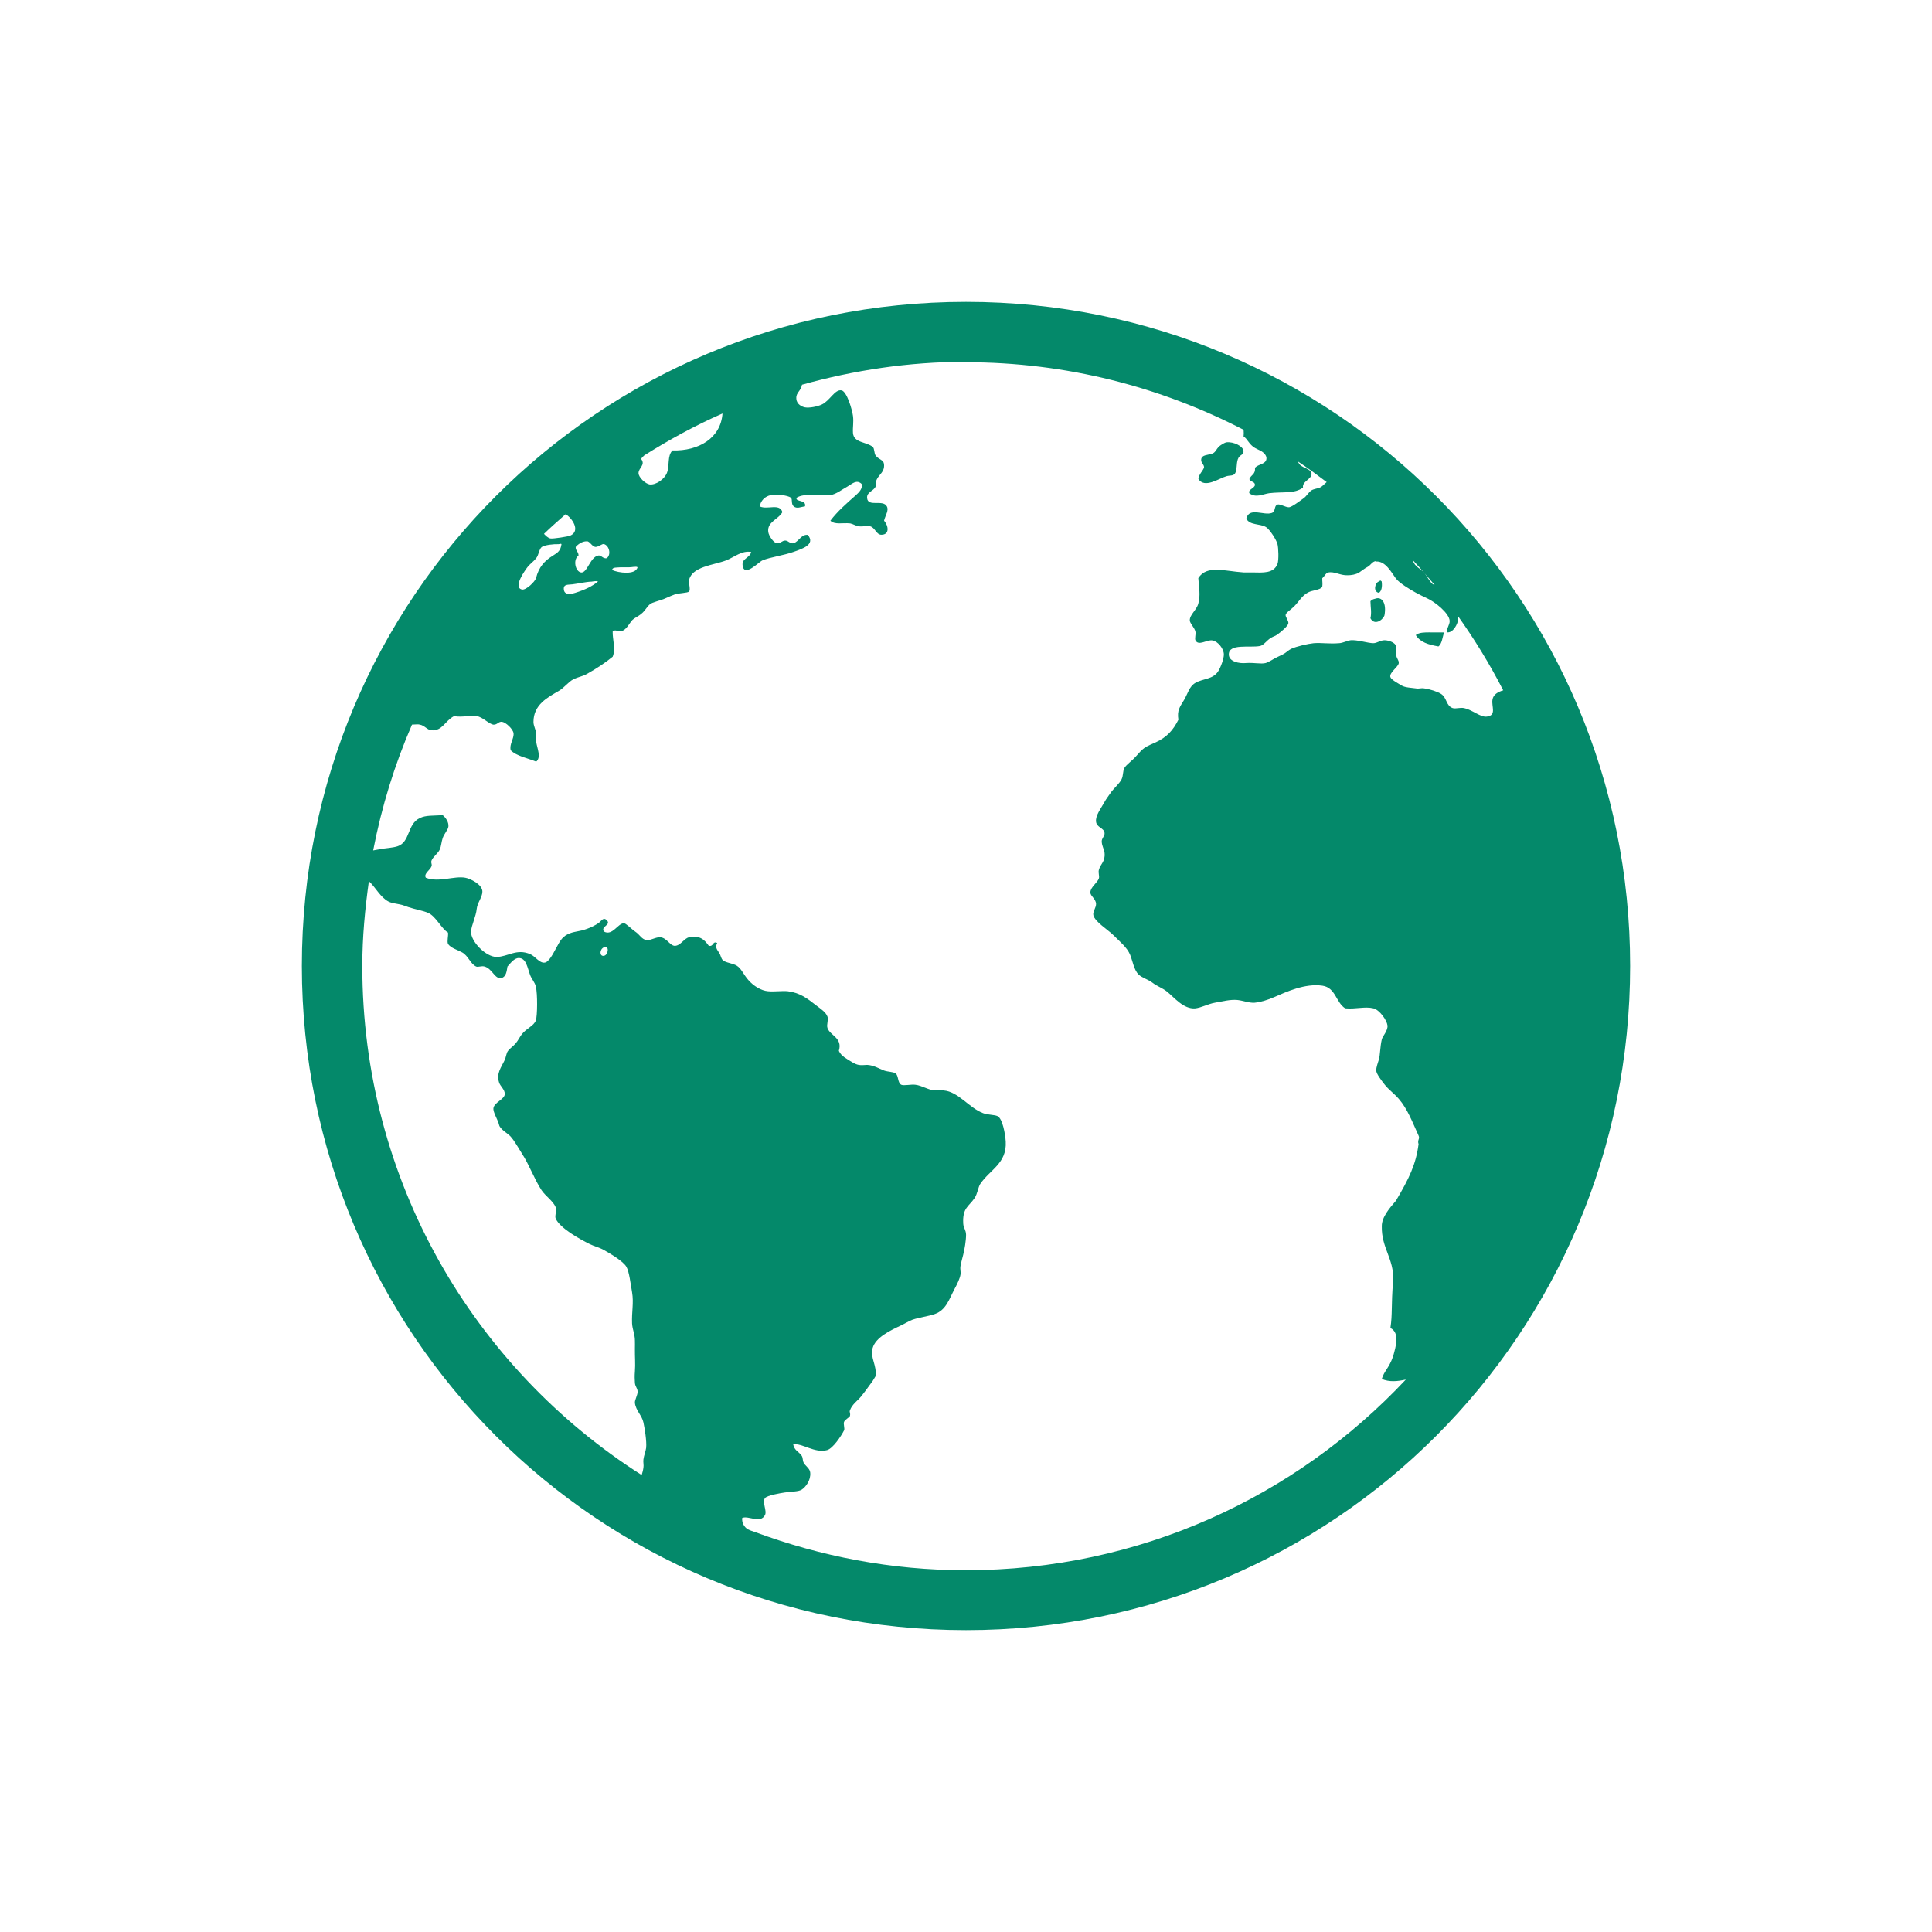 <svg viewBox="0 0 32 32" xmlns="http://www.w3.org/2000/svg"><path d="m16 5c-6.094 0-11 4.906-11 11s4.906 11 11 11 11-4.906 11-11-4.906-11-11-11zm0 1c1.662 0 3.222.408 4.598 1.119.004.04.003.069 0 .113.058.026.091.134.189.188.036.02.06.029.094.047.058.032.106.085.094.141-.016.082-.132.079-.188.139.008.116-.064.112-.094.189.018.05.086.034.094.094-.01.064-.118.073-.094.139.108.084.226.014.328 0 .224-.028.423.014.561-.094-.018-.106.153-.138.141-.234-.01-.072-.134-.089-.188-.139-.012-.011-.028-.039-.041-.061.165.108.323.226.48.344-.039.032-.071.072-.111.09-.042.018-.103.023-.141.047-.056.038-.077.097-.141.139-.046.032-.186.141-.234.141-.058 0-.146-.059-.188-.045-.06.018-.026.115-.094.139-.132.048-.376-.104-.422.094.056.114.228.079.328.141.062.04.172.213.188.281.016.056.024.268 0 .328-.062.16-.238.145-.422.141h-.141c-.31-.02-.608-.128-.748.094.01.17.038.274 0 .422-.028.108-.147.187-.141.281.002.048.082.121.094.188.008.036-.016.109 0 .141.052.098.189-.016.281 0 .088.014.189.136.189.234 0 .07-.052.213-.096.281-.088.132-.249.116-.375.188-.104.06-.126.179-.188.283-.066.112-.12.168-.094.328-.09.178-.191.289-.377.375-.054.024-.138.058-.188.094-.04.028-.085.077-.141.141-.07.078-.15.128-.188.188-.028.046-.017.126-.047.188-.044.084-.132.15-.188.234-.026.04-.066.089-.094.141-.064.116-.153.226-.141.328.01.098.135.102.141.188.006.048-.049.087-.047.139.002.076.041.129.047.189.014.148-.066.179-.094.281-.014.048.012.103 0 .141-.024.074-.139.144-.141.232-.002.062.088.102.094.189.004.06-.057.132-.045.188.022.108.244.244.328.328.114.114.231.208.281.328.042.102.063.252.141.328.058.056.16.081.234.139.07.054.158.083.232.141.122.096.275.295.469.281.102-.01.214-.074.328-.094.118-.02.255-.057.375-.045.092.01.187.051.283.045.1-.01.214-.044.328-.094.198-.086.507-.23.795-.188.22.032.223.277.377.375.176.016.327-.034.467 0 .106.026.224.199.234.283.01.086-.082.178-.094.232-.028.116-.027.254-.047.328-.016.058-.047.13-.045.188 0 .052.087.166.141.234.066.084.152.142.232.234.146.168.226.387.328.609.026.056-.024.071 0 .141-.044.336-.155.566-.375.938-.104.12-.236.272-.234.422-.008.36.203.541.188.889-.036.468-.009.547-.045.797.158.08.091.301.045.467-.068.198-.15.245-.188.377.124.054.26.04.398.01-1.822 1.942-4.408 3.158-7.293 3.158-1.228 0-2.398-.23-3.482-.631-.04-.016-.084-.025-.123-.047-.062-.036-.102-.112-.094-.188.104-.044.301.099.377-.047.038-.07-.05-.211 0-.281.036-.048.254-.082.328-.094.106-.018.221-.01.281-.047.066-.042.153-.157.141-.281-.006-.058-.048-.089-.094-.141-.038-.044-.021-.099-.047-.139-.048-.07-.121-.085-.141-.188.144-.028.355.151.562.094.098-.028.235-.236.281-.328.014-.028-.016-.107 0-.141.018-.038.09-.074.096-.094.014-.054-.012-.06 0-.094.036-.102.128-.16.188-.234.046-.056.099-.13.141-.188.048-.062.062-.087.094-.141.03-.182-.091-.307-.047-.467.048-.18.295-.295.469-.377.06-.028.138-.076.188-.094.12-.042.263-.056.375-.096.188-.068.236-.248.328-.42.044-.08.088-.176.096-.234.008-.052-.01-.081 0-.141.01-.06.029-.122.045-.188.022-.086.047-.232.047-.328 0-.08-.045-.117-.047-.189-.014-.26.092-.278.188-.42.048-.07.06-.184.094-.234.162-.24.442-.339.422-.703-.008-.12-.051-.384-.139-.422-.05-.022-.16-.019-.234-.047-.236-.088-.41-.357-.656-.377h-.141c-.096 0-.218-.082-.326-.094-.068-.01-.194.02-.234 0-.062-.03-.044-.153-.094-.188-.04-.028-.127-.025-.189-.047-.098-.038-.167-.086-.281-.094-.036 0-.101.01-.141 0-.062-.01-.13-.058-.188-.094-.072-.044-.111-.077-.141-.139.066-.216-.144-.251-.188-.377-.02-.058.02-.136 0-.188-.026-.074-.106-.126-.188-.188-.144-.112-.263-.208-.469-.234-.092-.01-.218.01-.328 0-.116-.01-.24-.087-.328-.188-.084-.098-.114-.188-.188-.234-.07-.044-.186-.048-.234-.094-.022-.02-.025-.048-.045-.094-.036-.072-.091-.102-.047-.189-.08-.04-.053.063-.139.047-.078-.11-.152-.175-.328-.141-.08.016-.14.139-.234.141-.078 0-.132-.127-.234-.141-.078-.01-.18.059-.234.047-.086-.016-.11-.089-.188-.141-.058-.038-.156-.141-.188-.139-.1 0-.19.213-.328.139-.068-.086.125-.108.045-.188-.06-.06-.091.015-.139.047-.056.038-.126.072-.188.094-.138.052-.22.038-.328.094-.1.052-.131.132-.189.234-.046.084-.118.228-.188.232-.084.01-.158-.107-.234-.139-.23-.1-.371.043-.561.045-.176 0-.43-.256-.422-.422.006-.102.082-.249.094-.375.01-.1.092-.191.094-.283.002-.122-.203-.218-.283-.232-.188-.034-.44.084-.654 0-.04-.068.07-.123.094-.189.014-.038-.014-.052 0-.094.024-.064.109-.12.139-.188.022-.052.025-.124.047-.188.026-.072.088-.136.094-.188.008-.068-.04-.145-.094-.189-.166.01-.281-0-.377.047-.216.098-.157.401-.375.469-.074.024-.197.031-.281.045-.037.01-.078.013-.119.023.14-.726.356-1.424.643-2.084.048 0 .098-.01.131 0 .076.014.123.088.189.094.184.014.223-.154.375-.234.156.022.235-.016.377 0 .096.01.205.135.281.141.064 0 .081-.057.141-.047.06.01.177.116.188.188.01.09-.073.183-.047.283.094.096.288.132.422.188.088-.072.014-.224 0-.328-.002-.046.006-.099 0-.141-.01-.072-.045-.126-.045-.188 0-.286.23-.404.422-.516.082-.048.162-.151.234-.188.102-.05.15-.046.234-.094.152-.086.304-.185.422-.283.054-.13-.006-.294 0-.422.054-.034.081.01.139 0 .092-.02.137-.136.189-.188.03-.03.103-.064.139-.094.092-.072.108-.155.188-.187.028-.01.097-.035.141-.047.06-.016.138-.06.234-.094.062-.022.21-.023.234-.047.03-.03-.008-.141 0-.188.048-.226.407-.25.609-.326.14-.054.266-.171.422-.141-.03.108-.167.104-.141.234.034.182.264-.07.328-.096.122-.052.356-.083.516-.141.14-.05.366-.119.234-.281-.11-.01-.138.099-.234.139-.066.01-.083-.041-.139-.045-.054 0-.087.055-.141.045-.054-.01-.133-.123-.141-.188-.022-.168.166-.204.234-.328-.046-.152-.247-.034-.375-.094.014-.09.082-.169.188-.188.086-.014.276-0.0.328.045.03.026-.001.099.045.141.052.046.121.01.189 0 .024-.114-.161-.067-.141-.141.136-.088.397-.023.562-.045.096-.014.195-.095.281-.141.08-.046.15-.121.234-.045.024.082-.048.145-.094.188-.154.136-.302.264-.422.422.074.072.204.031.328.045.048.01.089.039.139.047.06.01.141-.01.189 0 .084.02.104.141.188.141.136 0 .123-.142.045-.234.024-.094.081-.168.047-.234-.062-.124-.316.017-.328-.141-.008-.1.105-.111.141-.188-.016-.192.159-.201.139-.375-.01-.072-.089-.073-.139-.141-.026-.036-.017-.115-.047-.141-.104-.088-.316-.064-.328-.232-.006-.1.014-.175 0-.283-.014-.102-.1-.402-.188-.422-.112-.024-.194.172-.328.234-.072.034-.207.061-.281.047-.048-.01-.135-.049-.141-.141-.01-.106.074-.122.094-.234.862-.24 1.767-.379 2.707-.379zm-4.033.848c-.029.411-.396.624-.828.613-.092.088-.044.253-.094.375-.042.102-.179.197-.281.189-.074-.01-.188-.119-.188-.189 0-.086.119-.134.045-.232.003-.02.03-.042.051-.062.414-.26.843-.495 1.295-.693zm8.348.477c-.037.01-.057.026-.09.045-.076.046-.083.119-.141.141-.082.03-.176.02-.188.094-.01.062.049.083.047.139-.03.074-.078.097-.094.188.102.166.341-.01.467-.045.056-.016.111 0.0.141-.047.034-.054.019-.157.045-.232.028-.084.104-.067.094-.141-.008-.074-.157-.153-.281-.141zm-10.947 1.193c.097.05.261.275.074.355-.02.01-.28.055-.328.045-.039-.01-.071-.041-.104-.076.115-.112.237-.218.357-.324zm.354.447c.048 0 .085.09.141.094.054 0 .109-.057.141-.047.084.022.125.172.045.234-.066.01-.091-.055-.139-.045-.136.024-.181.289-.283.281-.096-.01-.143-.211-.045-.281.002-.06-.051-.081-.047-.141.03-.038.108-.1.188-.094zm-.467.047c.028 0 .035-.012.045 0-.014.106-.057.139-.139.189-.142.086-.237.191-.283.375-.014.054-.164.202-.232.188-.158-.034.058-.329.094-.375.04-.05.093-.085.139-.141.046-.056.05-.155.094-.188.048-.034.199-.051.283-.047zm14.148.268c.063.07.128.138.189.209-.063-.074-.166-.102-.189-.209zm-.611.018v.002c.158-.01.256.185.328.281.06.078.23.18.328.234.056.03.126.066.188.094.13.058.369.247.375.375.002.064-.055.129-.045.189.098.016.185-.136.188-.234 0-.023-.008-.038-.018-.053.283.396.538.812.762 1.248-.088.026-.164.068-.178.154-.02.112.074.261-.094.281-.106.014-.231-.109-.377-.141-.06-.014-.14.016-.188 0-.11-.038-.094-.166-.188-.232-.054-.038-.197-.084-.283-.094-.054-.01-.083.01-.139 0-.068-.01-.178-.013-.234-.047-.054-.034-.174-.095-.188-.141-.022-.074.135-.17.139-.232.004-.048-.035-.069-.045-.141-.008-.044.01-.113 0-.141-.014-.052-.107-.094-.189-.096-.072 0-.126.049-.188.049-.088 0-.265-.059-.375-.049-.066.01-.127.045-.189.049-.174.014-.286-.01-.422 0-.098.01-.283.052-.375.094-.046.022-.081.064-.141.094-.028.014-.058.029-.094.045-.056.026-.134.082-.188.096-.078.02-.186-.01-.328 0-.102.01-.279-.019-.281-.141-.002-.186.34-.109.516-.141.066-.014.108-.093.188-.139.038-.022.058-.023.094-.047.06-.042.178-.14.188-.188.008-.044-.051-.109-.045-.141.008-.042.085-.085.139-.139.084-.084.13-.18.234-.234.07-.038.202-.038.234-.094.008-.064-.002-.083 0-.141.044-.04.058-.086.094-.094.108-.024.202.051.328.045.054 0 .13-.01.188-.045.048-.032.093-.07.141-.094.052-.028.077-.092.141-.096zm-12.514.098h.002.141c.05 0 .119-.02.139 0-.032.132-.318.093-.422.045.006-.05.077-.039.141-.045zm13.314.096c.057.067.116.131.172.199-.009-.01-.023-.01-.031-.014-.056-.044-.085-.118-.141-.186zm-13.783.139c.034 0 .06-.014.096 0-.092.078-.217.138-.377.188-.076.024-.174.037-.188-.047-.016-.104.073-.084.141-.094.088-.01.224-.043.326-.045h.002zm13.029 0c-.066.022-.098.17 0 .188.046-.028.059-.103.047-.188-.026-.028-.027-.01-.047 0zm-.045.281c-.032.01-.06.01-.094.045.002.112.022.185 0 .283.064.124.2.037.232-.047.038-.208-.043-.307-.139-.281zm.889.562c-.088 0-.18-0-.232.045.074.12.209.158.375.188.06-.044.066-.156.094-.232h-.234zm-17.572 4.121c.112.103.192.271.326.338.05.026.124.033.188.047.052.01.091.029.141.045.106.036.244.058.328.096.128.056.218.262.328.326.006.064-.02.141 0 .189.052.07.15.093.234.139.102.056.136.19.232.234.034.014.089-.016.141 0 .132.04.169.221.283.188.074-.022.082-.116.094-.188.05-.054.11-.141.188-.141.124 0 .142.161.188.283.026.068.076.116.094.188.03.124.026.489 0 .562-.032.092-.158.132-.234.232-.036.048-.066.109-.094.141-.048.06-.103.087-.139.141-.02.03-.029.097-.047.139-.06.128-.144.223-.094.377.02.062.094.114.094.188 0 .088-.174.138-.188.234-.01.07.072.187.094.281.016.07.146.141.188.188.07.078.125.183.189.283.126.194.202.419.326.609.066.098.19.177.234.281.022.052-.02.14 0 .188.072.162.401.342.562.422.076.038.164.058.234.098.106.06.321.185.375.279.048.084.07.288.094.422.03.176-.008.326 0 .516.006.104.047.179.047.283 0 .036.002.103 0 .139-.002.124.01.249 0 .375-.006.068-.004.132 0 .189.006.062.041.085.045.139.004.058-.051.145-.045.191.014.126.117.208.141.324.02.092.057.312.045.422-.008.058-.037.127-.045.191-.006.05.008.091 0 .137-.006.045-.017.082-.029.121-2.782-1.772-4.627-4.875-4.627-8.432 0-.479.045-.944.109-1.404zm3.891 1.096c.096-.044.078.129 0 .141-.074.01-.072-.107 0-.141z" fill="#04896a"/></svg>